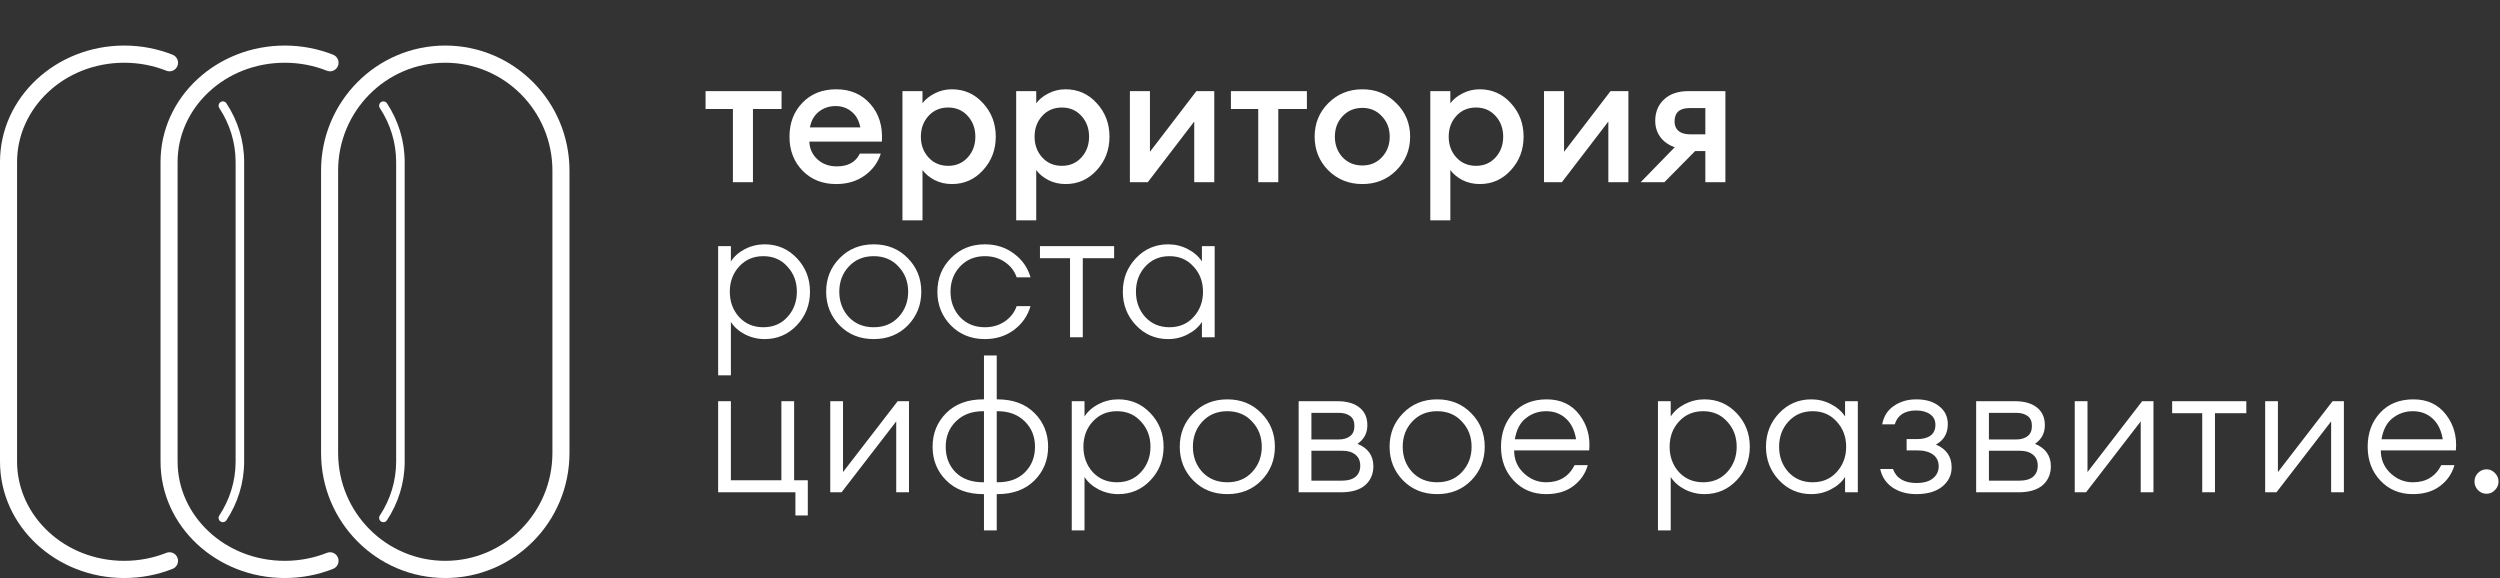 <svg width="878" height="203" viewBox="0 0 878 203" fill="none" xmlns="http://www.w3.org/2000/svg">
<rect x="0" y="0" width="878" height="203" fill="#333333" stroke="none"/>
<path fill-rule="evenodd" clip-rule="evenodd" d="M56.378 56.911C56.378 34.104 76.127 16 100 16C106.025 16 111.776 17.147 117.009 19.227C118.549 19.838 119.304 21.59 118.696 23.14C118.089 24.689 116.348 25.449 114.809 24.838C110.271 23.034 105.267 22.032 100 22.032C78.998 22.032 62.37 37.86 62.37 56.911V162.087C62.37 181.138 78.998 196.966 100 196.966C105.267 196.966 110.271 195.964 114.809 194.16C116.349 193.549 118.089 194.309 118.696 195.858C119.304 197.408 118.549 199.159 117.009 199.771C111.776 201.851 106.025 202.998 100 202.998C76.127 202.998 56.378 184.894 56.378 162.087V56.911Z" fill="white"/>
<path fill-rule="evenodd" clip-rule="evenodd" d="M133.82 35.856C134.509 35.395 135.439 35.586 135.896 36.28C139.842 42.275 142.124 49.343 142.124 56.91V162.087C142.124 169.655 139.842 176.723 135.896 182.718C135.439 183.412 134.509 183.602 133.82 183.142C133.13 182.682 132.941 181.747 133.398 181.052C137.036 175.524 139.128 169.032 139.128 162.087V56.91C139.128 49.966 137.036 43.473 133.398 37.946C132.941 37.251 133.13 36.316 133.82 35.856Z" fill="white"/>
<path fill-rule="evenodd" clip-rule="evenodd" d="M0 56.911C0 34.104 19.749 16 43.622 16C49.647 16 55.398 17.147 60.631 19.227C62.17 19.838 62.926 21.59 62.318 23.14C61.711 24.689 59.971 25.449 58.431 24.838C53.893 23.034 48.889 22.032 43.622 22.032C22.62 22.032 5.992 37.86 5.992 56.911V162.087C5.992 181.137 22.62 196.966 43.622 196.966C48.889 196.966 53.893 195.964 58.431 194.16C59.971 193.549 61.711 194.309 62.318 195.858C62.926 197.408 62.17 199.159 60.631 199.771C55.398 201.851 49.647 202.998 43.622 202.998C19.749 202.998 0 184.894 0 162.087V56.911Z" fill="white"/>
<path fill-rule="evenodd" clip-rule="evenodd" d="M77.441 35.856C78.13 35.395 79.06 35.586 79.517 36.28C83.463 42.275 85.745 49.343 85.745 56.91V162.087C85.745 169.655 83.463 176.723 79.517 182.718C79.06 183.412 78.13 183.602 77.441 183.142C76.751 182.682 76.562 181.747 77.019 181.052C80.657 175.524 82.749 169.032 82.749 162.087V56.91C82.749 49.966 80.657 43.473 77.019 37.946C76.562 37.251 76.751 36.316 77.441 35.856Z" fill="white"/>
<path fill-rule="evenodd" clip-rule="evenodd" d="M112.757 59.914C112.757 35.661 132.287 16 156.378 16C180.47 16 200 35.661 200 59.914V159.083C200 183.337 180.47 202.998 156.378 202.998C132.287 202.998 112.757 183.337 112.757 159.083L112.757 59.914ZM156.378 22.032C135.596 22.032 118.749 38.993 118.749 59.914L118.749 159.083C118.749 180.005 135.596 196.966 156.378 196.966C177.161 196.966 194.008 180.005 194.008 159.083V59.914C194.008 38.993 177.161 22.032 156.378 22.032Z" fill="white"/>
<path d="M257.396 64V38.272H247.796V32H274.484V38.272H264.436V64H257.396ZM293.651 64.64C288.872 64.64 284.947 63.083 281.875 59.968C278.803 56.811 277.267 52.821 277.267 48C277.267 43.179 278.782 39.211 281.811 36.096C284.84 32.939 288.808 31.36 293.715 31.36C298.664 31.36 302.654 33.088 305.683 36.544C308.712 39.957 310.056 44.352 309.715 49.728H284.243C284.328 52.203 285.267 54.272 287.059 55.936C288.851 57.6 291.134 58.432 293.907 58.432C297.832 58.432 300.52 56.939 301.971 53.952H309.331C308.35 57.067 306.472 59.627 303.699 61.632C300.926 63.637 297.576 64.64 293.651 64.64ZM293.523 37.248C291.219 37.248 289.235 37.909 287.571 39.232C285.95 40.512 284.904 42.347 284.435 44.736H302.163C301.651 42.261 300.606 40.405 299.027 39.168C297.448 37.888 295.614 37.248 293.523 37.248ZM323.984 77.376H316.944V32H323.984V36.288C324.966 34.923 326.374 33.771 328.208 32.832C330.086 31.851 332.112 31.36 334.288 31.36C338.64 31.36 342.288 32.981 345.232 36.224C348.219 39.467 349.712 43.392 349.712 48C349.712 52.608 348.219 56.533 345.232 59.776C342.288 63.019 338.64 64.64 334.288 64.64C332.112 64.64 330.086 64.171 328.208 63.232C326.374 62.251 324.966 61.077 323.984 59.712V77.376ZM333.008 58.24C335.782 58.24 338.064 57.259 339.856 55.296C341.648 53.333 342.544 50.901 342.544 48C342.544 45.099 341.648 42.667 339.856 40.704C338.064 38.741 335.782 37.76 333.008 37.76C330.192 37.76 327.888 38.741 326.096 40.704C324.304 42.667 323.408 45.099 323.408 48C323.408 50.901 324.304 53.333 326.096 55.296C327.888 57.259 330.192 58.24 333.008 58.24ZM363.922 77.376H356.882V32H363.922V36.288C364.903 34.923 366.311 33.771 368.146 32.832C370.023 31.851 372.05 31.36 374.226 31.36C378.578 31.36 382.226 32.981 385.17 36.224C388.157 39.467 389.65 43.392 389.65 48C389.65 52.608 388.157 56.533 385.17 59.776C382.226 63.019 378.578 64.64 374.226 64.64C372.05 64.64 370.023 64.171 368.146 63.232C366.311 62.251 364.903 61.077 363.922 59.712V77.376ZM372.946 58.24C375.719 58.24 378.002 57.259 379.794 55.296C381.586 53.333 382.482 50.901 382.482 48C382.482 45.099 381.586 42.667 379.794 40.704C378.002 38.741 375.719 37.76 372.946 37.76C370.13 37.76 367.826 38.741 366.034 40.704C364.242 42.667 363.346 45.099 363.346 48C363.346 50.901 364.242 53.333 366.034 55.296C367.826 57.259 370.13 58.24 372.946 58.24ZM403.091 64H396.819V32H403.859V53.312L420.179 32H426.451V64H419.411V42.688L403.091 64ZM441.896 64V38.272H432.296V32H458.984V38.272H448.936V64H441.896ZM490.375 59.84C487.175 63.04 483.207 64.64 478.471 64.64C473.735 64.64 469.746 63.04 466.503 59.84C463.303 56.597 461.703 52.651 461.703 48C461.703 43.349 463.303 39.424 466.503 36.224C469.746 32.981 473.735 31.36 478.471 31.36C483.207 31.36 487.175 32.981 490.375 36.224C493.618 39.424 495.239 43.349 495.239 48C495.239 52.651 493.618 56.597 490.375 59.84ZM478.471 58.112C481.244 58.112 483.527 57.152 485.319 55.232C487.154 53.269 488.071 50.859 488.071 48C488.071 45.141 487.154 42.752 485.319 40.832C483.527 38.869 481.244 37.888 478.471 37.888C475.655 37.888 473.33 38.869 471.495 40.832C469.703 42.752 468.807 45.141 468.807 48C468.807 50.859 469.703 53.269 471.495 55.232C473.33 57.152 475.655 58.112 478.471 58.112ZM509.359 77.376H502.319V32H509.359V36.288C510.341 34.923 511.749 33.771 513.583 32.832C515.461 31.851 517.487 31.36 519.663 31.36C524.015 31.36 527.663 32.981 530.607 36.224C533.594 39.467 535.087 43.392 535.087 48C535.087 52.608 533.594 56.533 530.607 59.776C527.663 63.019 524.015 64.64 519.663 64.64C517.487 64.64 515.461 64.171 513.583 63.232C511.749 62.251 510.341 61.077 509.359 59.712V77.376ZM518.383 58.24C521.157 58.24 523.439 57.259 525.231 55.296C527.023 53.333 527.919 50.901 527.919 48C527.919 45.099 527.023 42.667 525.231 40.704C523.439 38.741 521.157 37.76 518.383 37.76C515.567 37.76 513.263 38.741 511.471 40.704C509.679 42.667 508.783 45.099 508.783 48C508.783 50.901 509.679 53.333 511.471 55.296C513.263 57.259 515.567 58.24 518.383 58.24ZM548.529 64H542.257V32H549.297V53.312L565.617 32H571.889V64H564.849V42.688L548.529 64ZM576.198 64L588.166 51.712C585.99 50.944 584.305 49.749 583.11 48.128C581.915 46.507 581.318 44.608 581.318 42.432C581.318 39.36 582.342 36.864 584.39 34.944C586.438 32.981 589.318 32 593.03 32H605.958V64H598.918V53.056H595.334L584.518 64H576.198ZM593.414 47.168H598.918V37.952H593.414C589.873 37.952 588.102 39.531 588.102 42.688C588.102 44.096 588.571 45.205 589.51 46.016C590.491 46.784 591.793 47.168 593.414 47.168Z" fill="white"/>
<path d="M256.692 131.824H252.212V86.448H256.692V91.823C257.844 90.031 259.487 88.581 261.62 87.472C263.796 86.362 266.1 85.808 268.532 85.808C273.012 85.808 276.788 87.429 279.86 90.671C282.932 93.914 284.468 97.84 284.468 102.448C284.468 107.056 282.932 110.981 279.86 114.224C276.788 117.466 273.012 119.088 268.532 119.088C266.1 119.088 263.796 118.533 261.62 117.424C259.487 116.314 257.844 114.864 256.692 113.072V131.824ZM259.572 111.344C261.791 113.733 264.628 114.928 268.084 114.928C271.54 114.928 274.356 113.733 276.532 111.344C278.751 108.912 279.86 105.946 279.86 102.448C279.86 98.949 278.751 96.005 276.532 93.615C274.356 91.183 271.54 89.968 268.084 89.968C264.628 89.968 261.791 91.183 259.572 93.615C257.396 96.005 256.308 98.949 256.308 102.448C256.308 105.946 257.396 108.912 259.572 111.344ZM318.821 114.288C315.664 117.488 311.675 119.088 306.853 119.088C302.032 119.088 298.043 117.488 294.885 114.288C291.728 111.045 290.149 107.098 290.149 102.448C290.149 97.797 291.728 93.871 294.885 90.671C298.043 87.429 302.032 85.808 306.853 85.808C311.675 85.808 315.664 87.429 318.821 90.671C321.979 93.871 323.557 97.797 323.557 102.448C323.557 107.098 321.979 111.045 318.821 114.288ZM298.085 111.344C300.347 113.733 303.269 114.928 306.853 114.928C310.437 114.928 313.339 113.733 315.557 111.344C317.819 108.912 318.949 105.946 318.949 102.448C318.949 98.949 317.819 96.005 315.557 93.615C313.339 91.183 310.437 89.968 306.853 89.968C303.269 89.968 300.347 91.183 298.085 93.615C295.867 96.005 294.757 98.949 294.757 102.448C294.757 105.946 295.867 108.912 298.085 111.344ZM345.916 119.088C341.095 119.088 337.105 117.488 333.948 114.288C330.791 111.045 329.212 107.098 329.212 102.448C329.212 97.797 330.791 93.871 333.948 90.671C337.105 87.429 341.095 85.808 345.916 85.808C349.799 85.808 353.191 86.895 356.092 89.072C358.993 91.205 360.935 93.978 361.916 97.391H357.052C356.284 95.173 354.897 93.381 352.892 92.016C350.887 90.65 348.561 89.968 345.916 89.968C342.332 89.968 339.409 91.183 337.148 93.615C334.929 96.005 333.82 98.949 333.82 102.448C333.82 105.946 334.929 108.912 337.148 111.344C339.409 113.733 342.332 114.928 345.916 114.928C348.561 114.928 350.887 114.245 352.892 112.88C354.897 111.514 356.284 109.722 357.052 107.504H361.916C360.935 110.917 358.993 113.712 356.092 115.888C353.191 118.021 349.799 119.088 345.916 119.088ZM375.794 118.448V90.671H365.234V86.448H391.282V90.671H380.274V118.448H375.794ZM410.273 119.088C405.793 119.088 402.017 117.466 398.945 114.224C395.873 110.981 394.337 107.056 394.337 102.448C394.337 97.84 395.873 93.914 398.945 90.671C402.017 87.429 405.793 85.808 410.273 85.808C412.705 85.808 414.988 86.362 417.121 87.472C419.297 88.581 420.961 90.031 422.113 91.823V86.448H426.593V118.448H422.113V113.072C420.961 114.864 419.297 116.314 417.121 117.424C414.988 118.533 412.705 119.088 410.273 119.088ZM402.209 111.344C404.428 113.733 407.265 114.928 410.721 114.928C414.177 114.928 416.993 113.733 419.169 111.344C421.388 108.912 422.497 105.946 422.497 102.448C422.497 98.949 421.388 96.005 419.169 93.615C416.993 91.183 414.177 89.968 410.721 89.968C407.265 89.968 404.428 91.183 402.209 93.615C400.033 96.005 398.945 98.949 398.945 102.448C398.945 105.946 400.033 108.912 402.209 111.344Z" fill="white"/>
<path d="M283.7 168.671V181.023H279.348V172.895H252.212V140.895H256.692V168.671H274.42V140.895H278.9V168.671H283.7ZM295.555 172.895H291.587V140.895H296.067V165.791L315.267 140.895H319.235V172.895H314.755V147.999L295.555 172.895ZM350.052 186.271H345.572V173.535H345.316C339.855 173.535 335.524 171.935 332.324 168.735C329.124 165.535 327.524 161.588 327.524 156.895C327.524 152.202 329.124 148.255 332.324 145.055C335.524 141.855 339.855 140.255 345.316 140.255H345.572V124.831H350.052V140.255H350.308C355.77 140.255 360.1 141.855 363.3 145.055C366.5 148.255 368.1 152.202 368.1 156.895C368.1 161.588 366.5 165.535 363.3 168.735C360.1 171.935 355.77 173.535 350.308 173.535H350.052V186.271ZM350.308 144.415H350.052V169.375H350.308C354.447 169.375 357.668 168.202 359.972 165.855C362.319 163.508 363.492 160.522 363.492 156.895C363.492 153.311 362.298 150.346 359.908 147.999C357.519 145.61 354.319 144.415 350.308 144.415ZM345.572 169.375V144.415H345.316C341.306 144.415 338.106 145.61 335.716 147.999C333.327 150.346 332.132 153.311 332.132 156.895C332.132 160.522 333.284 163.508 335.588 165.855C337.935 168.202 341.178 169.375 345.316 169.375H345.572ZM380.88 186.271H376.4V140.895H380.88V146.271C382.032 144.479 383.675 143.028 385.808 141.919C387.984 140.81 390.288 140.255 392.72 140.255C397.2 140.255 400.976 141.876 404.048 145.119C407.12 148.362 408.656 152.287 408.656 156.895C408.656 161.503 407.12 165.428 404.048 168.671C400.976 171.914 397.2 173.535 392.72 173.535C390.288 173.535 387.984 172.98 385.808 171.871C383.675 170.762 382.032 169.311 380.88 167.519V186.271ZM383.76 165.791C385.979 168.18 388.816 169.375 392.272 169.375C395.728 169.375 398.544 168.18 400.72 165.791C402.939 163.359 404.048 160.394 404.048 156.895C404.048 153.396 402.939 150.452 400.72 148.063C398.544 145.631 395.728 144.415 392.272 144.415C388.816 144.415 385.979 145.631 383.76 148.063C381.584 150.452 380.496 153.396 380.496 156.895C380.496 160.394 381.584 163.359 383.76 165.791ZM443.009 168.735C439.852 171.935 435.862 173.535 431.041 173.535C426.22 173.535 422.23 171.935 419.073 168.735C415.916 165.492 414.337 161.546 414.337 156.895C414.337 152.244 415.916 148.319 419.073 145.119C422.23 141.876 426.22 140.255 431.041 140.255C435.862 140.255 439.852 141.876 443.009 145.119C446.166 148.319 447.745 152.244 447.745 156.895C447.745 161.546 446.166 165.492 443.009 168.735ZM422.273 165.791C424.534 168.18 427.457 169.375 431.041 169.375C434.625 169.375 437.526 168.18 439.745 165.791C442.006 163.359 443.137 160.394 443.137 156.895C443.137 153.396 442.006 150.452 439.745 148.063C437.526 145.631 434.625 144.415 431.041 144.415C427.457 144.415 424.534 145.631 422.273 148.063C420.054 150.452 418.945 153.396 418.945 156.895C418.945 160.394 420.054 163.359 422.273 165.791ZM456.087 172.895V140.895H469.591C473.005 140.895 475.629 141.642 477.463 143.135C479.298 144.586 480.215 146.655 480.215 149.343C480.215 152.116 479.063 154.292 476.759 155.871C480.471 157.407 482.327 160.031 482.327 163.743C482.327 166.474 481.367 168.692 479.447 170.399C477.527 172.063 474.669 172.895 470.871 172.895H456.087ZM460.567 168.799H471.447C473.41 168.799 474.946 168.351 476.055 167.455C477.165 166.516 477.719 165.215 477.719 163.551C477.719 161.887 477.165 160.607 476.055 159.711C474.946 158.772 473.41 158.303 471.447 158.303H460.567V168.799ZM460.567 154.335H470.231C471.81 154.335 473.111 153.951 474.135 153.183C475.159 152.415 475.671 151.22 475.671 149.599C475.671 147.978 475.159 146.804 474.135 146.079C473.111 145.354 471.81 144.991 470.231 144.991H460.567V154.335ZM516.696 168.735C513.539 171.935 509.55 173.535 504.728 173.535C499.907 173.535 495.918 171.935 492.76 168.735C489.603 165.492 488.024 161.546 488.024 156.895C488.024 152.244 489.603 148.319 492.76 145.119C495.918 141.876 499.907 140.255 504.728 140.255C509.55 140.255 513.539 141.876 516.696 145.119C519.854 148.319 521.432 152.244 521.432 156.895C521.432 161.546 519.854 165.492 516.696 168.735ZM495.96 165.791C498.222 168.18 501.144 169.375 504.728 169.375C508.312 169.375 511.214 168.18 513.432 165.791C515.694 163.359 516.824 160.394 516.824 156.895C516.824 153.396 515.694 150.452 513.432 148.063C511.214 145.631 508.312 144.415 504.728 144.415C501.144 144.415 498.222 145.631 495.96 148.063C493.742 150.452 492.632 153.396 492.632 156.895C492.632 160.394 493.742 163.359 495.96 165.791ZM543.023 173.535C538.415 173.535 534.618 171.956 531.631 168.799C528.644 165.642 527.151 161.674 527.151 156.895C527.151 152.116 528.602 148.148 531.503 144.991C534.404 141.834 538.308 140.255 543.215 140.255C548.122 140.255 551.94 142.047 554.671 145.631C557.402 149.172 558.554 153.354 558.127 158.175H531.759C531.759 161.375 532.89 164.042 535.151 166.175C537.412 168.308 540.036 169.375 543.023 169.375C547.631 169.375 550.959 167.37 553.007 163.359H557.615C556.804 166.303 555.14 168.735 552.623 170.655C550.106 172.575 546.906 173.535 543.023 173.535ZM543.023 144.415C540.335 144.415 537.967 145.226 535.919 146.847C533.871 148.426 532.57 150.9 532.015 154.271H553.519C553.007 151.114 551.812 148.682 549.935 146.975C548.058 145.268 545.754 144.415 543.023 144.415ZM586.755 186.271H582.275V140.895H586.755V146.271C587.907 144.479 589.55 143.028 591.683 141.919C593.859 140.81 596.163 140.255 598.595 140.255C603.075 140.255 606.851 141.876 609.923 145.119C612.995 148.362 614.531 152.287 614.531 156.895C614.531 161.503 612.995 165.428 609.923 168.671C606.851 171.914 603.075 173.535 598.595 173.535C596.163 173.535 593.859 172.98 591.683 171.871C589.55 170.762 587.907 169.311 586.755 167.519V186.271ZM589.635 165.791C591.854 168.18 594.691 169.375 598.147 169.375C601.603 169.375 604.419 168.18 606.595 165.791C608.814 163.359 609.923 160.394 609.923 156.895C609.923 153.396 608.814 150.452 606.595 148.063C604.419 145.631 601.603 144.415 598.147 144.415C594.691 144.415 591.854 145.631 589.635 148.063C587.459 150.452 586.371 153.396 586.371 156.895C586.371 160.394 587.459 163.359 589.635 165.791ZM636.148 173.535C631.668 173.535 627.892 171.914 624.82 168.671C621.748 165.428 620.212 161.503 620.212 156.895C620.212 152.287 621.748 148.362 624.82 145.119C627.892 141.876 631.668 140.255 636.148 140.255C638.58 140.255 640.863 140.81 642.996 141.919C645.172 143.028 646.836 144.479 647.988 146.271V140.895H652.468V172.895H647.988V167.519C646.836 169.311 645.172 170.762 642.996 171.871C640.863 172.98 638.58 173.535 636.148 173.535ZM628.084 165.791C630.303 168.18 633.14 169.375 636.596 169.375C640.052 169.375 642.868 168.18 645.044 165.791C647.263 163.359 648.372 160.394 648.372 156.895C648.372 153.396 647.263 150.452 645.044 148.063C642.868 145.631 640.052 144.415 636.596 144.415C633.14 144.415 630.303 145.631 628.084 148.063C625.908 150.452 624.82 153.396 624.82 156.895C624.82 160.394 625.908 163.359 628.084 165.791ZM672.998 173.535C669.756 173.535 666.982 172.767 664.678 171.231C662.374 169.652 660.924 167.476 660.326 164.703H664.806C666.001 167.988 668.753 169.631 673.062 169.631C675.622 169.631 677.564 169.076 678.886 167.967C680.209 166.858 680.87 165.471 680.87 163.807C680.87 162.015 680.209 160.628 678.886 159.647C677.564 158.666 675.686 158.175 673.254 158.175H669.606V154.207H673.318C675.324 154.207 676.881 153.802 677.99 152.991C679.142 152.138 679.718 150.879 679.718 149.215C679.718 147.594 679.1 146.356 677.862 145.503C676.625 144.607 675.004 144.159 672.998 144.159C668.945 144.159 666.428 145.78 665.446 149.023H661.03C661.542 146.207 662.908 144.052 665.126 142.559C667.345 141.023 669.969 140.255 672.998 140.255C676.412 140.255 679.1 141.066 681.062 142.687C683.068 144.266 684.07 146.356 684.07 148.959C684.07 152.202 682.684 154.591 679.91 156.127C683.58 157.706 685.414 160.372 685.414 164.127C685.414 166.858 684.305 169.119 682.086 170.911C679.91 172.66 676.881 173.535 672.998 173.535ZM694.025 172.895V140.895H707.529C710.942 140.895 713.566 141.642 715.401 143.135C717.236 144.586 718.153 146.655 718.153 149.343C718.153 152.116 717.001 154.292 714.697 155.871C718.409 157.407 720.265 160.031 720.265 163.743C720.265 166.474 719.305 168.692 717.385 170.399C715.465 172.063 712.606 172.895 708.809 172.895H694.025ZM698.505 168.799H709.385C711.348 168.799 712.884 168.351 713.993 167.455C715.102 166.516 715.657 165.215 715.657 163.551C715.657 161.887 715.102 160.607 713.993 159.711C712.884 158.772 711.348 158.303 709.385 158.303H698.505V168.799ZM698.505 154.335H708.169C709.748 154.335 711.049 153.951 712.073 153.183C713.097 152.415 713.609 151.22 713.609 149.599C713.609 147.978 713.097 146.804 712.073 146.079C711.049 145.354 709.748 144.991 708.169 144.991H698.505V154.335ZM732.618 172.895H728.65V140.895H733.13V165.791L752.33 140.895H756.298V172.895H751.818V147.999L732.618 172.895ZM773.419 172.895V145.119H762.859V140.895H788.907V145.119H777.899V172.895H773.419ZM799.493 172.895H795.525V140.895H800.005V165.791L819.205 140.895H823.173V172.895H818.693V147.999L799.493 172.895ZM847.398 173.535C842.79 173.535 838.993 171.956 836.006 168.799C833.019 165.642 831.526 161.674 831.526 156.895C831.526 152.116 832.977 148.148 835.878 144.991C838.779 141.834 842.683 140.255 847.59 140.255C852.497 140.255 856.315 142.047 859.046 145.631C861.777 149.172 862.929 153.354 862.502 158.175H836.134C836.134 161.375 837.265 164.042 839.526 166.175C841.787 168.308 844.411 169.375 847.398 169.375C852.006 169.375 855.334 167.37 857.382 163.359H861.99C861.179 166.303 859.515 168.735 856.998 170.655C854.481 172.575 851.281 173.535 847.398 173.535ZM847.398 144.415C844.71 144.415 842.342 145.226 840.294 146.847C838.246 148.426 836.945 150.9 836.39 154.271H857.894C857.382 151.114 856.187 148.682 854.31 146.975C852.433 145.268 850.129 144.415 847.398 144.415ZM876.21 172.127C875.4 172.98 874.418 173.407 873.266 173.407C872.114 173.407 871.112 172.98 870.258 172.127C869.448 171.274 869.042 170.271 869.042 169.119C869.042 167.967 869.448 166.964 870.258 166.111C871.112 165.258 872.114 164.831 873.266 164.831C874.418 164.831 875.4 165.258 876.21 166.111C877.064 166.964 877.49 167.967 877.49 169.119C877.49 170.271 877.064 171.274 876.21 172.127Z" fill="white"/>
</svg>
